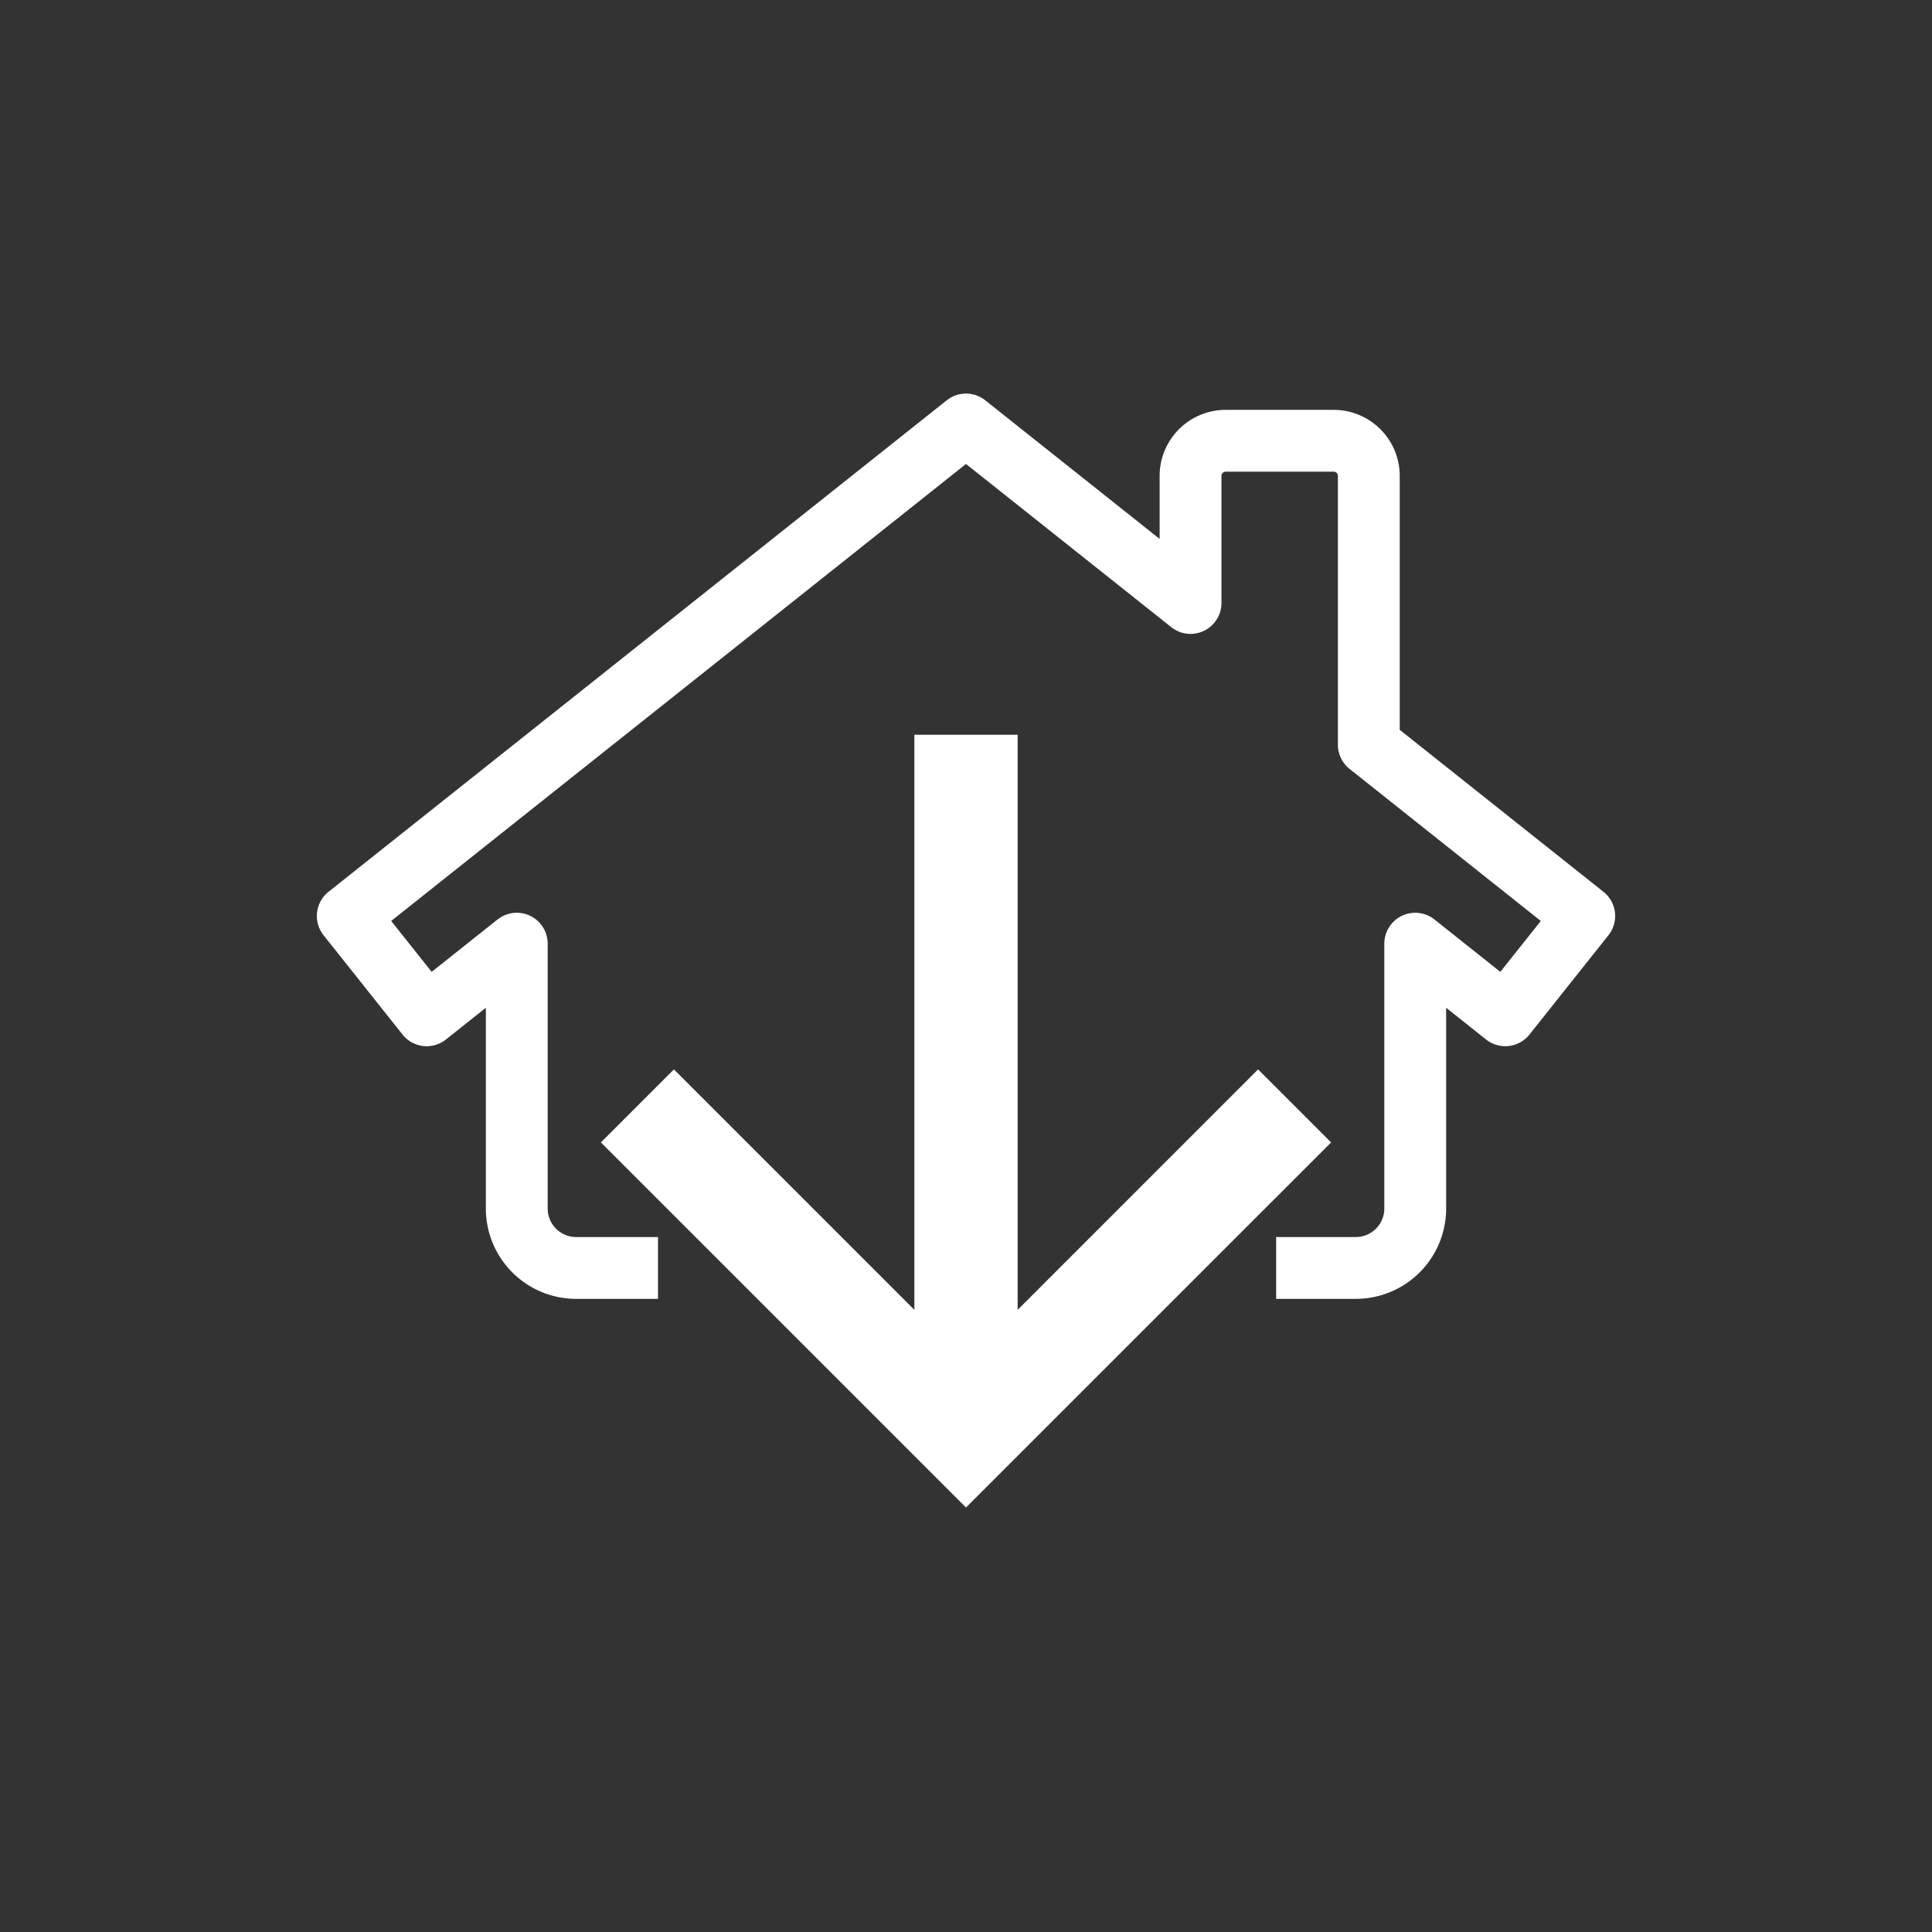 <?xml version="1.0" encoding="utf-8"?><svg xml:space="preserve" viewBox="0 0 100 100" y="0" x="0" xmlns="http://www.w3.org/2000/svg" id="圖層_1" version="1.1" width="500px" height="500px" xmlns:xlink="http://www.w3.org/1999/xlink" style="width:100%;height:100%;background-size:initial;background-repeat-y:initial;background-repeat-x:initial;background-position-y:initial;background-position-x:initial;background-origin:initial;background-color:initial;background-clip:initial;background-attachment:initial;animation-play-state:paused" ><rect x="0" y="0" width="100" height="100" fill="#333333" stroke="none"/><g class="ldl-scale" style="transform-origin:50% 50%;transform:rotate(0deg) scale(0.8, 0.8);animation-play-state:paused" ><path stroke-miterlimit="10" stroke-linejoin="round" stroke-width="4" stroke="#333" fill="none" d="M70.066 69.536h5.153a3.846 3.846 0 0 0 3.846-3.846V48.556l5.827 4.633L90 46.765 76.062 35.684V18.292a2.274 2.274 0 0 0-2.274-2.274h-6.986a2.274 2.274 0 0 0-2.274 2.274v8.221L50 14.964 10 46.765l5.108 6.424 5.827-4.633v17.135a3.846 3.846 0 0 0 3.846 3.846h5.292" style="stroke:rgb(255, 255, 255);animation-play-state:paused" ></path>
<path d="M26.378 61.415L50 85.036l23.622-23.621-4.725-4.725-15.556 15.557V35.036h-6.682v37.211L31.103 56.69z" fill="#323232" id="XMLID_1_" style="fill:rgb(255, 255, 255);animation-play-state:paused" ></path>
</g><!-- generated by https://loading.io/ --></svg>